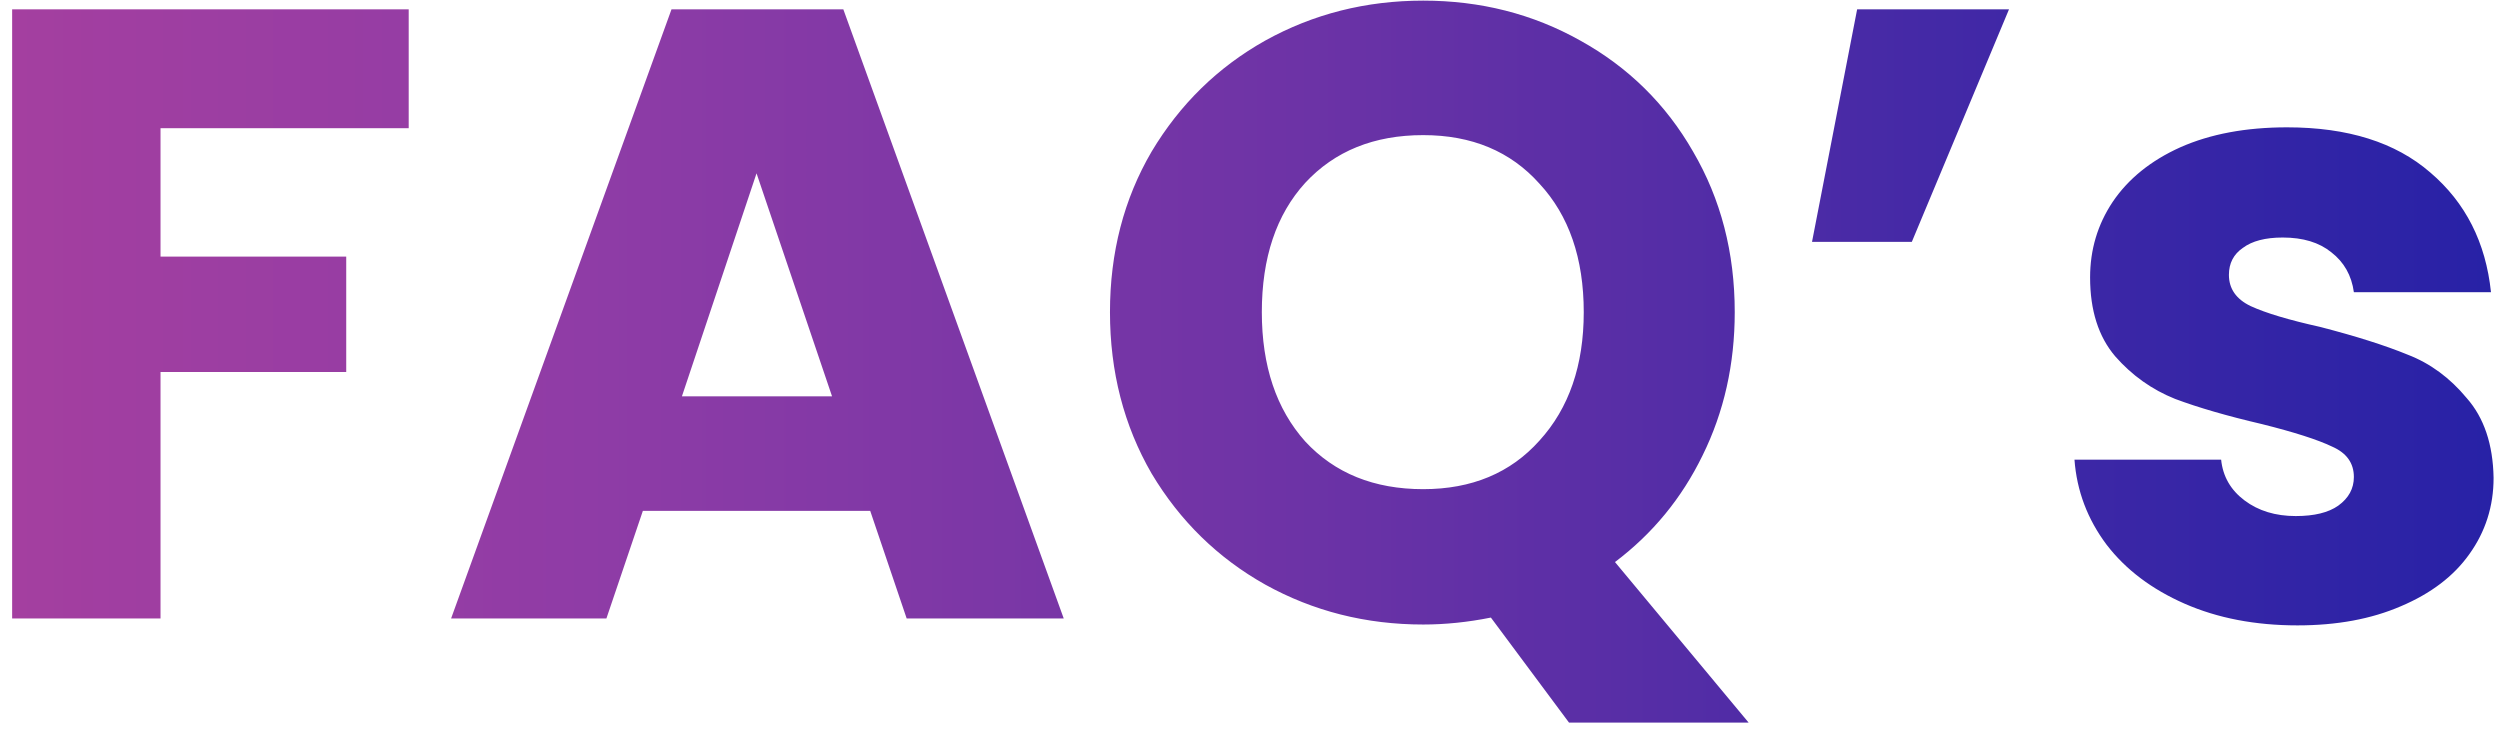 <svg width="104" height="31" viewBox="0 0 104 31" fill="none" xmlns="http://www.w3.org/2000/svg">
<path d="M17.002 0.387V5.333H6.678V10.675H14.403V15.476H6.678V25.727H0.505V0.387H17.002ZM36.201 21.252H26.743L25.227 25.727H18.766L27.935 0.387H35.082L44.251 25.727H37.717L36.201 21.252ZM34.613 16.487L31.472 7.21L28.368 16.487H34.613ZM65.27 30.059L62.021 25.691C61.059 25.884 60.12 25.98 59.206 25.98C56.823 25.98 54.633 25.427 52.636 24.32C50.663 23.213 49.087 21.673 47.907 19.699C46.752 17.702 46.175 15.464 46.175 12.985C46.175 10.507 46.752 8.281 47.907 6.307C49.087 4.334 50.663 2.794 52.636 1.687C54.633 0.58 56.823 0.026 59.206 0.026C61.588 0.026 63.766 0.58 65.739 1.687C67.737 2.794 69.301 4.334 70.432 6.307C71.587 8.281 72.165 10.507 72.165 12.985C72.165 15.151 71.719 17.136 70.829 18.941C69.963 20.722 68.748 22.202 67.183 23.381L72.742 30.059H65.27ZM52.492 12.985C52.492 15.223 53.093 17.016 54.297 18.364C55.524 19.687 57.16 20.349 59.206 20.349C61.227 20.349 62.84 19.675 64.043 18.328C65.27 16.98 65.884 15.199 65.884 12.985C65.884 10.747 65.27 8.966 64.043 7.643C62.84 6.295 61.227 5.621 59.206 5.621C57.16 5.621 55.524 6.283 54.297 7.607C53.093 8.93 52.492 10.723 52.492 12.985ZM77.257 0.387H83.575L79.532 10.061H75.38L77.257 0.387ZM95.575 26.016C93.818 26.016 92.254 25.715 90.882 25.114C89.511 24.512 88.428 23.694 87.634 22.659C86.84 21.6 86.394 20.421 86.298 19.122H92.399C92.471 19.82 92.796 20.385 93.373 20.818C93.951 21.252 94.661 21.468 95.503 21.468C96.273 21.468 96.863 21.324 97.272 21.035C97.705 20.722 97.921 20.325 97.921 19.844C97.921 19.266 97.621 18.845 97.019 18.58C96.417 18.291 95.443 17.979 94.095 17.642C92.651 17.305 91.448 16.956 90.485 16.595C89.523 16.21 88.693 15.62 87.995 14.826C87.297 14.008 86.948 12.913 86.948 11.541C86.948 10.386 87.261 9.339 87.886 8.401C88.536 7.438 89.475 6.68 90.702 6.127C91.953 5.573 93.433 5.297 95.142 5.297C97.669 5.297 99.654 5.922 101.098 7.174C102.566 8.425 103.408 10.085 103.625 12.155H97.921C97.825 11.457 97.512 10.904 96.983 10.495C96.478 10.085 95.804 9.881 94.962 9.881C94.24 9.881 93.686 10.025 93.301 10.314C92.916 10.579 92.723 10.952 92.723 11.433C92.723 12.011 93.024 12.444 93.626 12.733C94.251 13.021 95.214 13.31 96.514 13.599C98.006 13.984 99.221 14.369 100.159 14.754C101.098 15.115 101.916 15.717 102.614 16.559C103.336 17.377 103.709 18.484 103.733 19.88C103.733 21.059 103.396 22.118 102.722 23.056C102.073 23.971 101.122 24.693 99.871 25.222C98.643 25.752 97.212 26.016 95.575 26.016Z" fill="url(#paint0_linear_911_1780)"/>
<defs>
<linearGradient id="paint0_linear_911_1780" x1="-1.733" y1="13.749" x2="105.11" y2="13.749" gradientUnits="userSpaceOnUse">
<stop stop-color="#A63F9F"/>
<stop offset="0.245" stop-color="#8F3CA6"/>
<stop offset="0.521" stop-color="#6D33A6"/>
<stop offset="0.766" stop-color="#4429A6"/>
<stop offset="1" stop-color="#2621A6"/>
</linearGradient>
</defs>
</svg>
